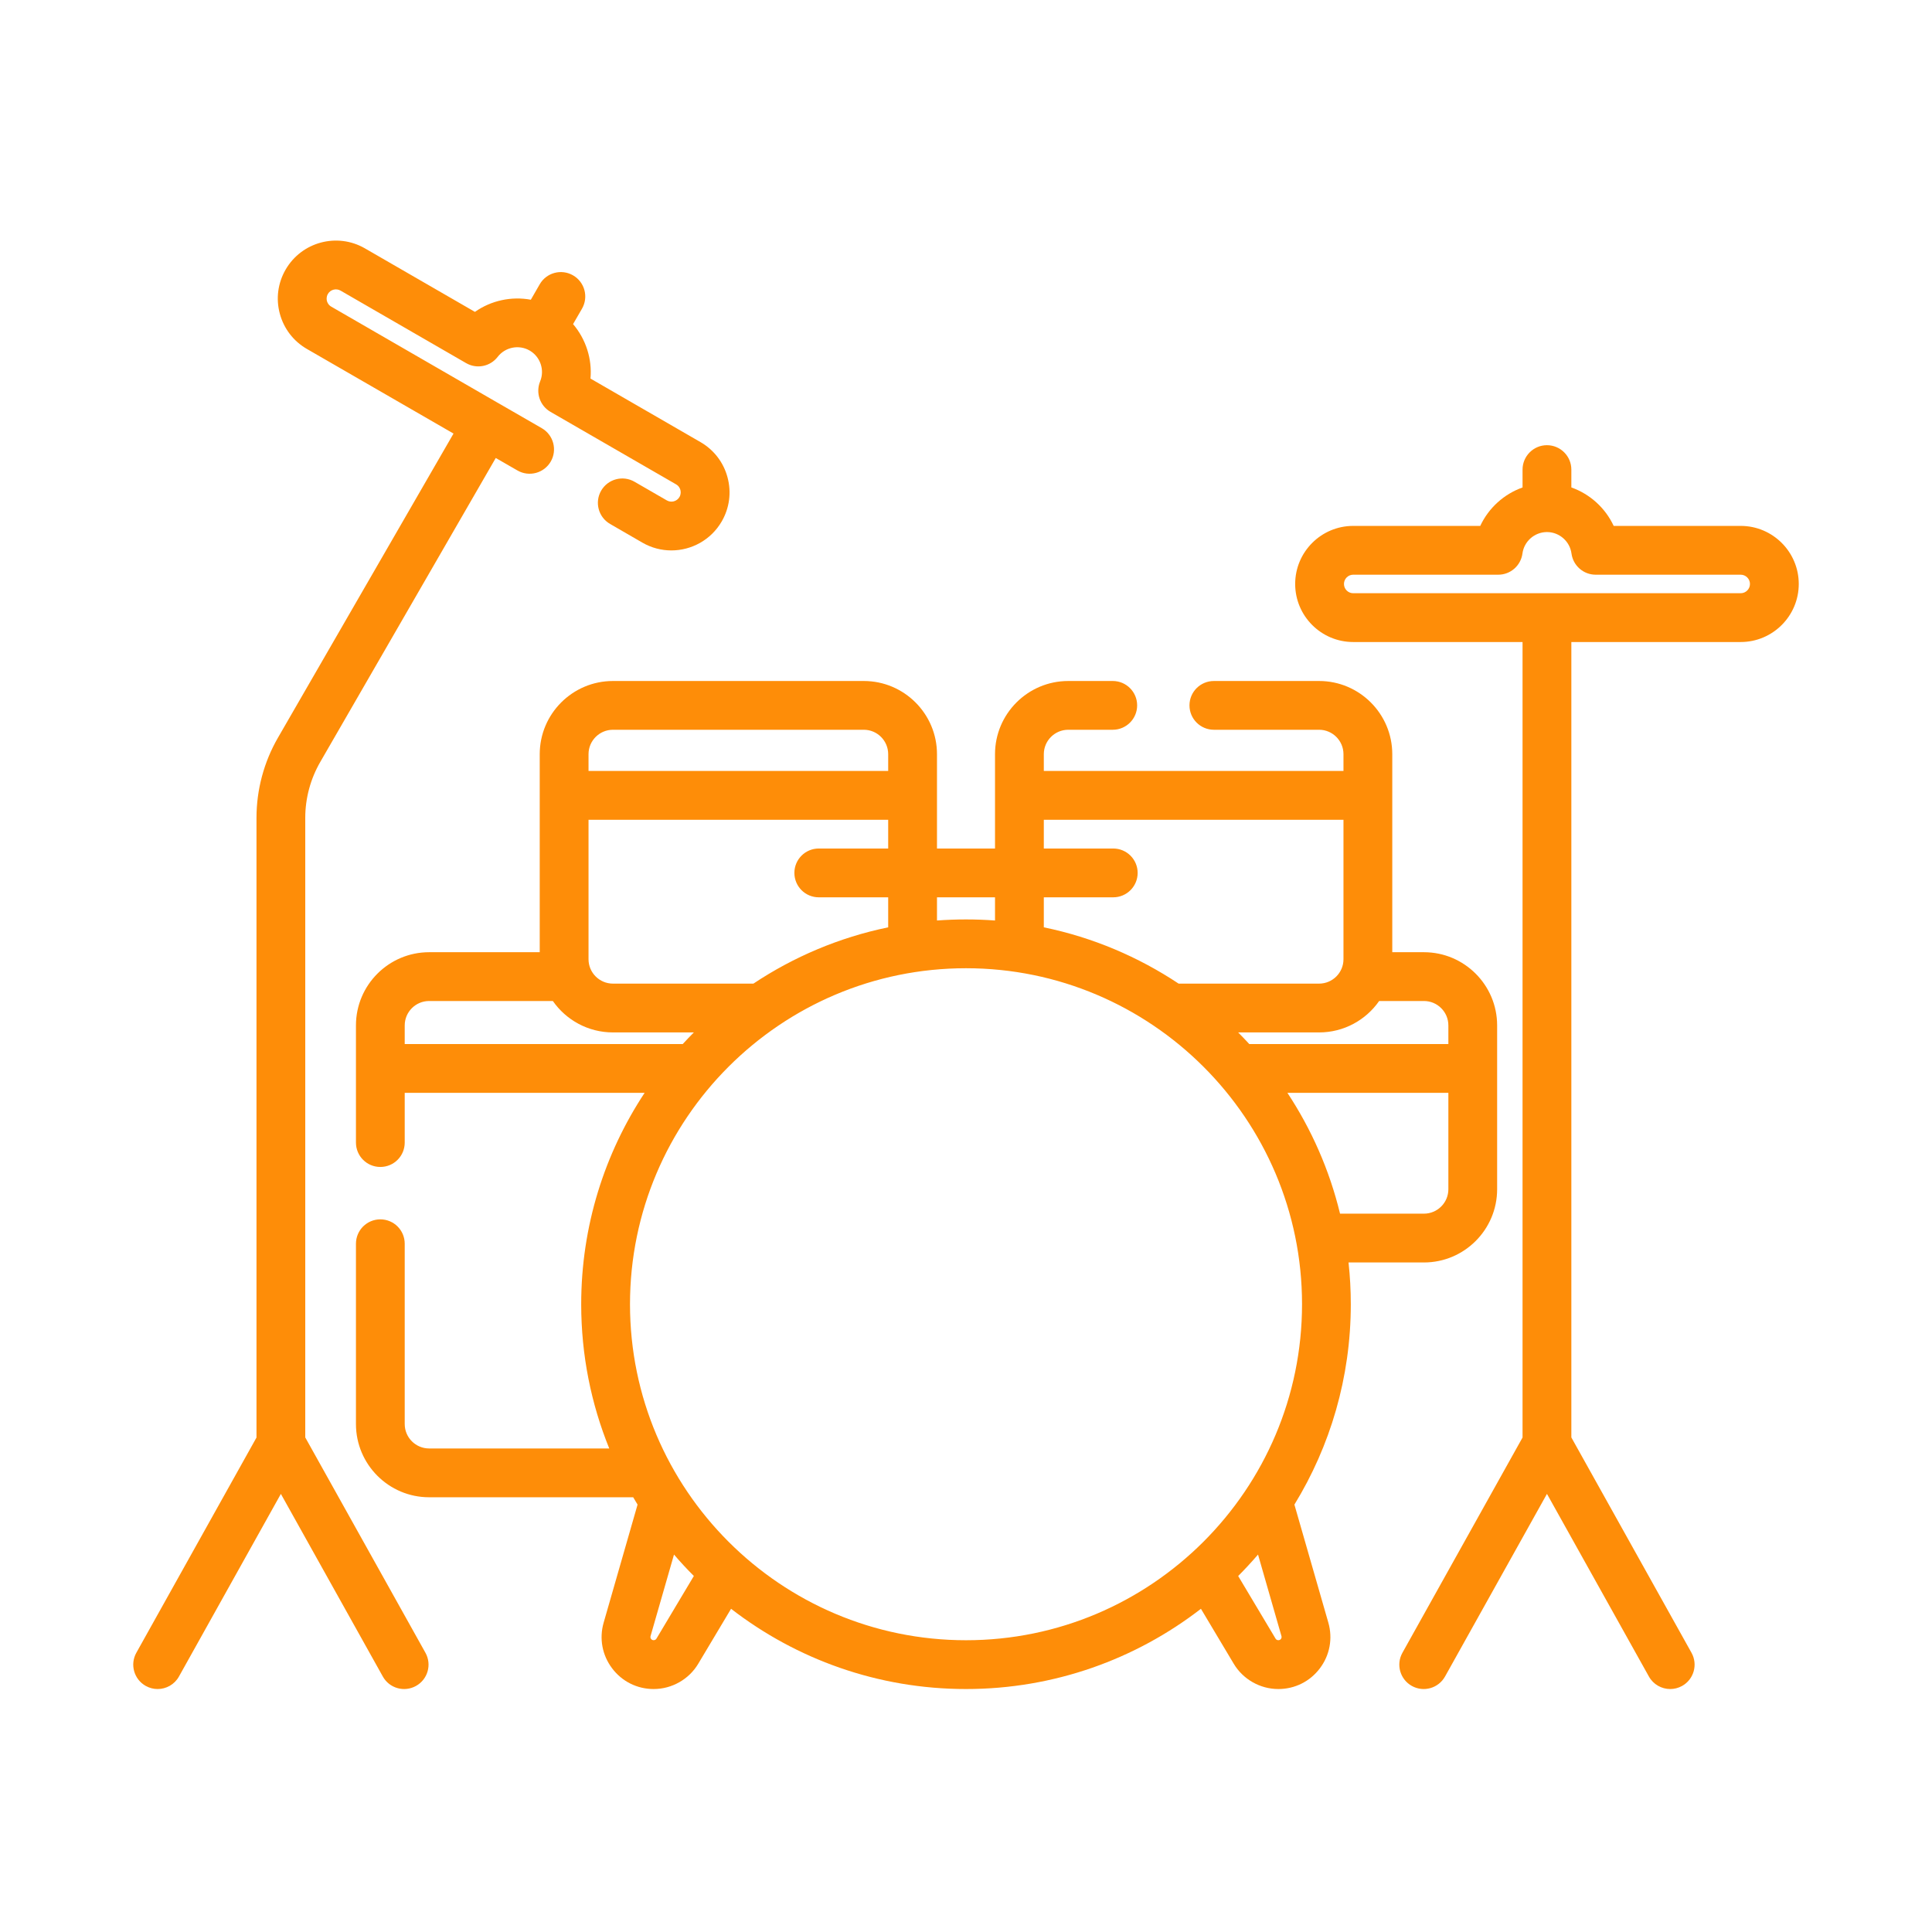 <svg width="58" height="58" viewBox="0 0 58 58" fill="none" xmlns="http://www.w3.org/2000/svg">
<g filter="url(#filter0_d)">
<path d="M40.484 33.9H42.748C43.96 33.9 44.945 32.914 44.945 31.702V26.783C44.945 25.572 43.96 24.586 42.748 24.586H41.797V19.903C41.797 19.894 41.797 19.886 41.797 19.878C41.797 19.869 41.797 19.861 41.797 19.852V18.641C41.797 17.429 40.811 16.444 39.6 16.444H36.442C36.037 16.444 35.709 16.771 35.709 17.176C35.709 17.58 36.037 17.908 36.442 17.908H39.6C40.004 17.908 40.332 18.237 40.332 18.641V19.145H31.336V18.641C31.336 18.237 31.665 17.908 32.069 17.908H33.406C33.81 17.908 34.138 17.58 34.138 17.176C34.138 16.771 33.81 16.444 33.406 16.444H32.069C30.857 16.444 29.871 17.429 29.871 18.641V21.473H28.129V18.641C28.129 17.429 27.143 16.444 25.932 16.444H18.401C17.189 16.444 16.203 17.429 16.203 18.641V19.852C16.203 19.861 16.203 19.869 16.203 19.878C16.203 19.886 16.203 19.894 16.203 19.903V24.586H12.883C11.671 24.586 10.686 25.572 10.686 26.783V30.301C10.686 30.706 11.014 31.033 11.418 31.033C11.823 31.033 12.15 30.706 12.15 30.301V28.808H19.352C18.149 30.63 17.448 32.812 17.448 35.154C17.448 36.684 17.747 38.146 18.29 39.484H12.883C12.479 39.484 12.15 39.155 12.15 38.751V33.338C12.15 32.933 11.823 32.606 11.418 32.606C11.014 32.606 10.686 32.933 10.686 33.338V38.751C10.686 39.963 11.671 40.949 12.883 40.949H19.009C19.052 41.022 19.096 41.096 19.14 41.169L18.122 44.713C17.985 45.189 18.078 45.689 18.376 46.084C18.673 46.479 19.128 46.706 19.623 46.706C20.171 46.706 20.685 46.414 20.963 45.945L21.947 44.297C23.9 45.807 26.347 46.706 29 46.706C31.653 46.706 34.1 45.807 36.053 44.297L37.036 45.944C37.315 46.414 37.829 46.706 38.377 46.706C38.872 46.706 39.327 46.479 39.624 46.084C39.922 45.689 40.014 45.189 39.878 44.713L38.859 41.169C39.933 39.416 40.552 37.356 40.552 35.154C40.552 34.73 40.529 34.312 40.484 33.9ZM42.748 32.435H40.229C39.912 31.125 39.371 29.902 38.649 28.808H43.481V31.702C43.481 32.106 43.152 32.435 42.748 32.435ZM43.481 26.783V27.343H37.504C37.395 27.224 37.284 27.108 37.17 26.994H39.6C40.346 26.994 41.006 26.621 41.403 26.051H42.748C43.152 26.051 43.481 26.38 43.481 26.783ZM31.336 20.61H40.332V24.797C40.332 25.201 40.004 25.529 39.599 25.529H35.383C34.174 24.725 32.806 24.142 31.336 23.839V22.938H33.42C33.825 22.938 34.153 22.61 34.153 22.205C34.153 21.801 33.825 21.473 33.42 21.473H31.336V20.61ZM29.871 22.938V23.634C29.584 23.613 29.293 23.602 29 23.602C28.707 23.602 28.417 23.613 28.129 23.634V22.938H29.871ZM24.58 22.938H26.664V23.839C25.195 24.142 23.826 24.725 22.618 25.529H18.401C17.997 25.529 17.668 25.201 17.668 24.797V20.61H26.664V21.473H24.58C24.175 21.473 23.848 21.801 23.848 22.205C23.848 22.61 24.175 22.938 24.58 22.938ZM18.401 17.908H25.932C26.336 17.908 26.664 18.237 26.664 18.641V19.145H17.668V18.641C17.668 18.237 17.997 17.908 18.401 17.908ZM12.15 27.343V26.783C12.15 26.379 12.479 26.051 12.883 26.051H16.597C16.994 26.621 17.655 26.994 18.401 26.994H20.83C20.717 27.108 20.605 27.224 20.496 27.343H12.15ZM19.706 45.195C19.672 45.251 19.585 45.255 19.546 45.203C19.527 45.177 19.521 45.148 19.53 45.117L20.234 42.669C20.424 42.891 20.623 43.106 20.83 43.312L19.706 45.195ZM38.47 45.117C38.479 45.148 38.473 45.177 38.454 45.203C38.415 45.255 38.328 45.252 38.294 45.194L37.171 43.313C37.377 43.106 37.576 42.891 37.767 42.669L38.47 45.117ZM29 45.241C23.438 45.241 18.913 40.716 18.913 35.154C18.913 29.591 23.439 25.067 29 25.067C34.553 25.067 39.088 29.583 39.088 35.154C39.087 40.716 34.562 45.241 29 45.241Z" fill="#FE8D08"/>
<path d="M9.164 39.153V20.554C9.164 19.965 9.32 19.385 9.615 18.874L14.883 9.749L15.534 10.124C15.884 10.326 16.331 10.206 16.534 9.856C16.736 9.506 16.616 9.058 16.266 8.855L14.993 8.121C14.989 8.118 14.986 8.116 14.982 8.114C14.978 8.112 14.974 8.11 14.97 8.108L9.945 5.206C9.858 5.156 9.826 5.079 9.815 5.037C9.804 4.996 9.793 4.913 9.843 4.826C9.919 4.693 10.09 4.648 10.223 4.724L13.993 6.901C14.311 7.085 14.716 7.005 14.94 6.714C15.166 6.42 15.579 6.338 15.9 6.523C16.221 6.709 16.357 7.107 16.215 7.45C16.075 7.79 16.208 8.18 16.526 8.364L20.297 10.541C20.384 10.591 20.415 10.668 20.426 10.71C20.437 10.751 20.448 10.834 20.398 10.921C20.321 11.053 20.151 11.099 20.018 11.022L19.048 10.462C18.698 10.26 18.25 10.38 18.047 10.73C17.845 11.08 17.965 11.528 18.316 11.73L19.286 12.291C19.56 12.449 19.859 12.524 20.155 12.524C20.757 12.524 21.344 12.211 21.667 11.653C21.9 11.25 21.962 10.78 21.841 10.331C21.721 9.881 21.432 9.505 21.029 9.272L17.727 7.365C17.779 6.773 17.588 6.181 17.204 5.73L17.472 5.267C17.674 4.916 17.554 4.468 17.203 4.266C16.853 4.064 16.405 4.184 16.203 4.534L15.936 4.998C15.353 4.89 14.744 5.021 14.258 5.363L10.955 3.456C10.123 2.975 9.055 3.261 8.574 4.094C8.341 4.497 8.279 4.967 8.4 5.416C8.521 5.866 8.809 6.242 9.212 6.475L13.615 9.016L8.347 18.142C7.923 18.874 7.7 19.709 7.7 20.554V39.156L4.093 45.617C3.896 45.97 4.023 46.416 4.376 46.613C4.489 46.676 4.611 46.706 4.732 46.706C4.989 46.706 5.238 46.571 5.372 46.331L8.432 40.848L11.493 46.331C11.69 46.684 12.136 46.81 12.489 46.613C12.843 46.416 12.969 45.97 12.772 45.617L9.164 39.153Z" fill="#FE8D08"/>
<path d="M52.257 11.788H48.444C48.193 11.249 47.732 10.832 47.173 10.633V10.098C47.173 9.694 46.845 9.365 46.44 9.365C46.036 9.365 45.708 9.694 45.708 10.098V10.634C45.15 10.832 44.689 11.25 44.438 11.788H40.624C39.663 11.788 38.882 12.57 38.882 13.531C38.882 14.492 39.663 15.274 40.624 15.274H45.708V39.155L42.102 45.617C41.904 45.97 42.031 46.416 42.384 46.613C42.737 46.81 43.183 46.684 43.381 46.33L46.441 40.847L49.501 46.33C49.635 46.571 49.885 46.706 50.141 46.706C50.262 46.706 50.385 46.676 50.498 46.613C50.851 46.416 50.977 45.97 50.78 45.617L47.173 39.153V15.274H52.257C53.218 15.274 54 14.492 54 13.531C54 12.57 53.218 11.788 52.257 11.788ZM52.257 13.809H46.464C46.456 13.809 46.448 13.809 46.44 13.809C46.432 13.809 46.424 13.809 46.416 13.809H40.624C40.471 13.809 40.347 13.684 40.347 13.531C40.347 13.378 40.471 13.253 40.624 13.253H44.979C45.346 13.253 45.656 12.981 45.705 12.617C45.753 12.254 46.063 11.979 46.429 11.973H46.44H46.453C46.818 11.979 47.129 12.254 47.177 12.617C47.226 12.981 47.536 13.253 47.903 13.253H52.257C52.41 13.253 52.535 13.378 52.535 13.531C52.535 13.684 52.41 13.809 52.257 13.809Z" fill="#FE8D08"/>
</g>
<defs>
<filter id="filter0_d" x="0" y="0" width="58" height="58" filterUnits="userSpaceOnUse" color-interpolation-filters="sRGB">
<feFlood flood-opacity="0" result="BackgroundImageFix"/>
<feColorMatrix in="SourceAlpha" type="matrix" values="0 0 0 0 0 0 0 0 0 0 0 0 0 0 0 0 0 0 127 0"/>
<feOffset dy="4"/>
<feGaussianBlur stdDeviation="2"/>
<feColorMatrix type="matrix" values="0 0 0 0 0.688 0 0 0 0 0.688 0 0 0 0 0.688 0 0 0 0.25 0"/>
<feBlend mode="normal" in2="BackgroundImageFix" result="effect1_dropShadow"/>
<feBlend mode="normal" in="SourceGraphic" in2="effect1_dropShadow" result="shape"/>
</filter>
</defs>
</svg>
